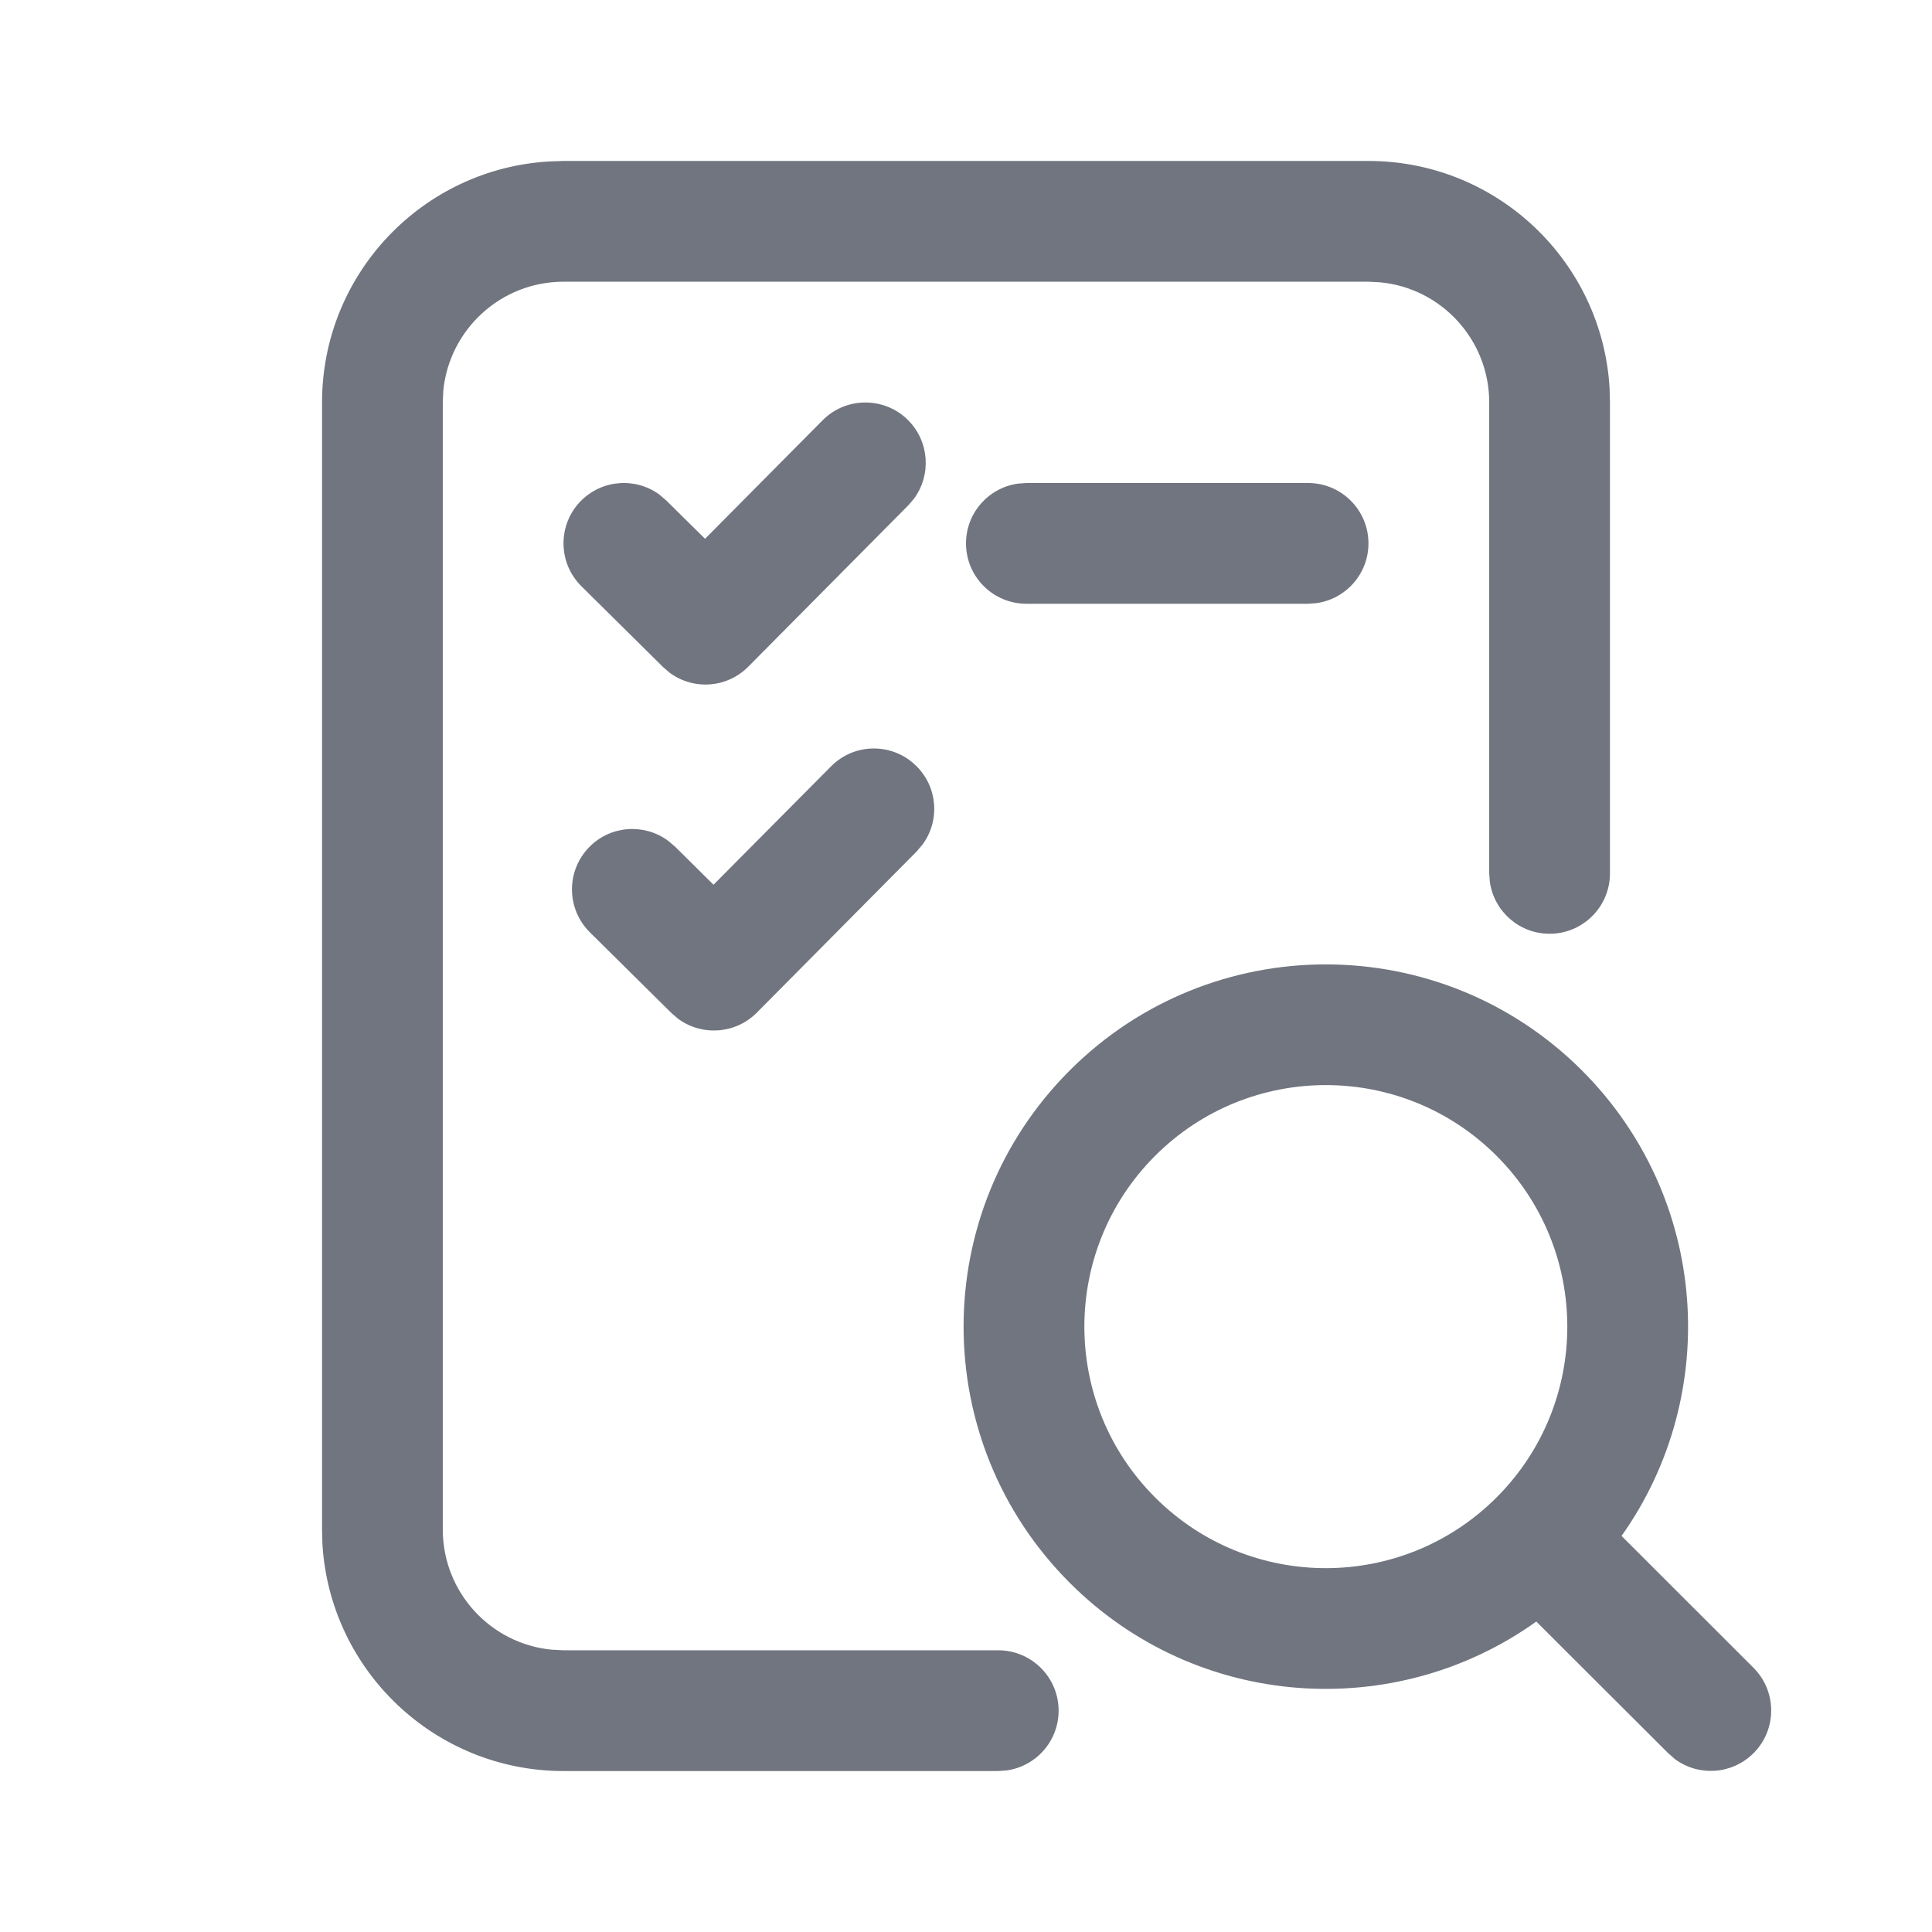<?xml version="1.0" encoding="UTF-8"?>
<svg width="16px" height="16px" viewBox="0 0 16 16" version="1.1" xmlns="http://www.w3.org/2000/svg" xmlns:xlink="http://www.w3.org/1999/xlink">
    <title>health-check-2</title>
    <g id="页面-1" stroke="none" stroke-width="1" fill="none" fill-rule="evenodd">
        <g id="API测试图标备份" transform="translate(-846, -319)">
            <g id="编组" transform="translate(846, 319)">
                <path d="M11.333,1.333 C12.398,1.333 13.269,2.166 13.33,3.216 L13.333,3.333 L13.333,7.233 C13.333,7.509 13.109,7.733 12.833,7.733 C12.58,7.733 12.371,7.545 12.338,7.301 L12.333,7.233 L12.333,3.333 C12.333,2.814 11.937,2.386 11.43,2.338 L11.333,2.333 L4.667,2.333 C4.147,2.333 3.72,2.73 3.671,3.237 L3.667,3.333 L3.667,12.667 C3.667,13.186 4.063,13.614 4.57,13.662 L4.667,13.667 L8.267,13.667 C8.543,13.667 8.767,13.891 8.767,14.167 C8.767,14.42 8.579,14.629 8.335,14.662 L8.267,14.667 L4.667,14.667 C3.602,14.667 2.731,13.834 2.67,12.784 L2.667,12.667 L2.667,3.333 C2.667,2.268 3.499,1.398 4.549,1.337 L4.667,1.333 L11.333,1.333 Z M13.101,8.865 C14.151,9.915 14.26,11.548 13.429,12.72 L14.522,13.812 C14.717,14.008 14.717,14.324 14.522,14.519 C14.344,14.697 14.066,14.713 13.871,14.568 L13.815,14.519 L12.723,13.429 C11.551,14.267 9.911,14.161 8.859,13.108 C7.687,11.936 7.687,10.037 8.859,8.865 C10.03,7.694 11.929,7.694 13.101,8.865 Z M9.566,9.572 C8.785,10.354 8.785,11.62 9.566,12.401 C10.347,13.182 11.613,13.182 12.394,12.401 C13.175,11.62 13.175,10.354 12.394,9.572 C11.613,8.791 10.347,8.791 9.566,9.572 Z M7.589,6.344 C7.767,6.52 7.785,6.798 7.64,6.994 L7.592,7.051 L6.268,8.386 C6.091,8.564 5.814,8.582 5.617,8.438 L5.561,8.39 L4.885,7.721 C4.689,7.526 4.687,7.21 4.882,7.013 C5.058,6.835 5.336,6.818 5.532,6.962 L5.589,7.01 L5.909,7.327 L6.882,6.347 C7.076,6.15 7.393,6.149 7.589,6.344 Z M7.519,3.478 C7.697,3.655 7.714,3.933 7.57,4.129 L7.522,4.185 L6.197,5.521 C6.021,5.699 5.743,5.717 5.547,5.572 L5.491,5.524 L4.815,4.855 C4.619,4.661 4.617,4.344 4.811,4.148 C4.988,3.97 5.266,3.952 5.462,4.097 L5.518,4.145 L5.839,4.462 L6.812,3.481 C7.006,3.285 7.323,3.284 7.519,3.478 Z M10.833,4 C11.109,4 11.333,4.224 11.333,4.5 C11.333,4.753 11.145,4.962 10.901,4.995 L10.833,5 L8.5,5 C8.224,5 8,4.776 8,4.5 C8,4.247 8.188,4.038 8.432,4.005 L8.5,4 L10.833,4 Z" id="形状结合" fill="#71757F"></path>
            </g>
        </g>
    </g>
</svg>